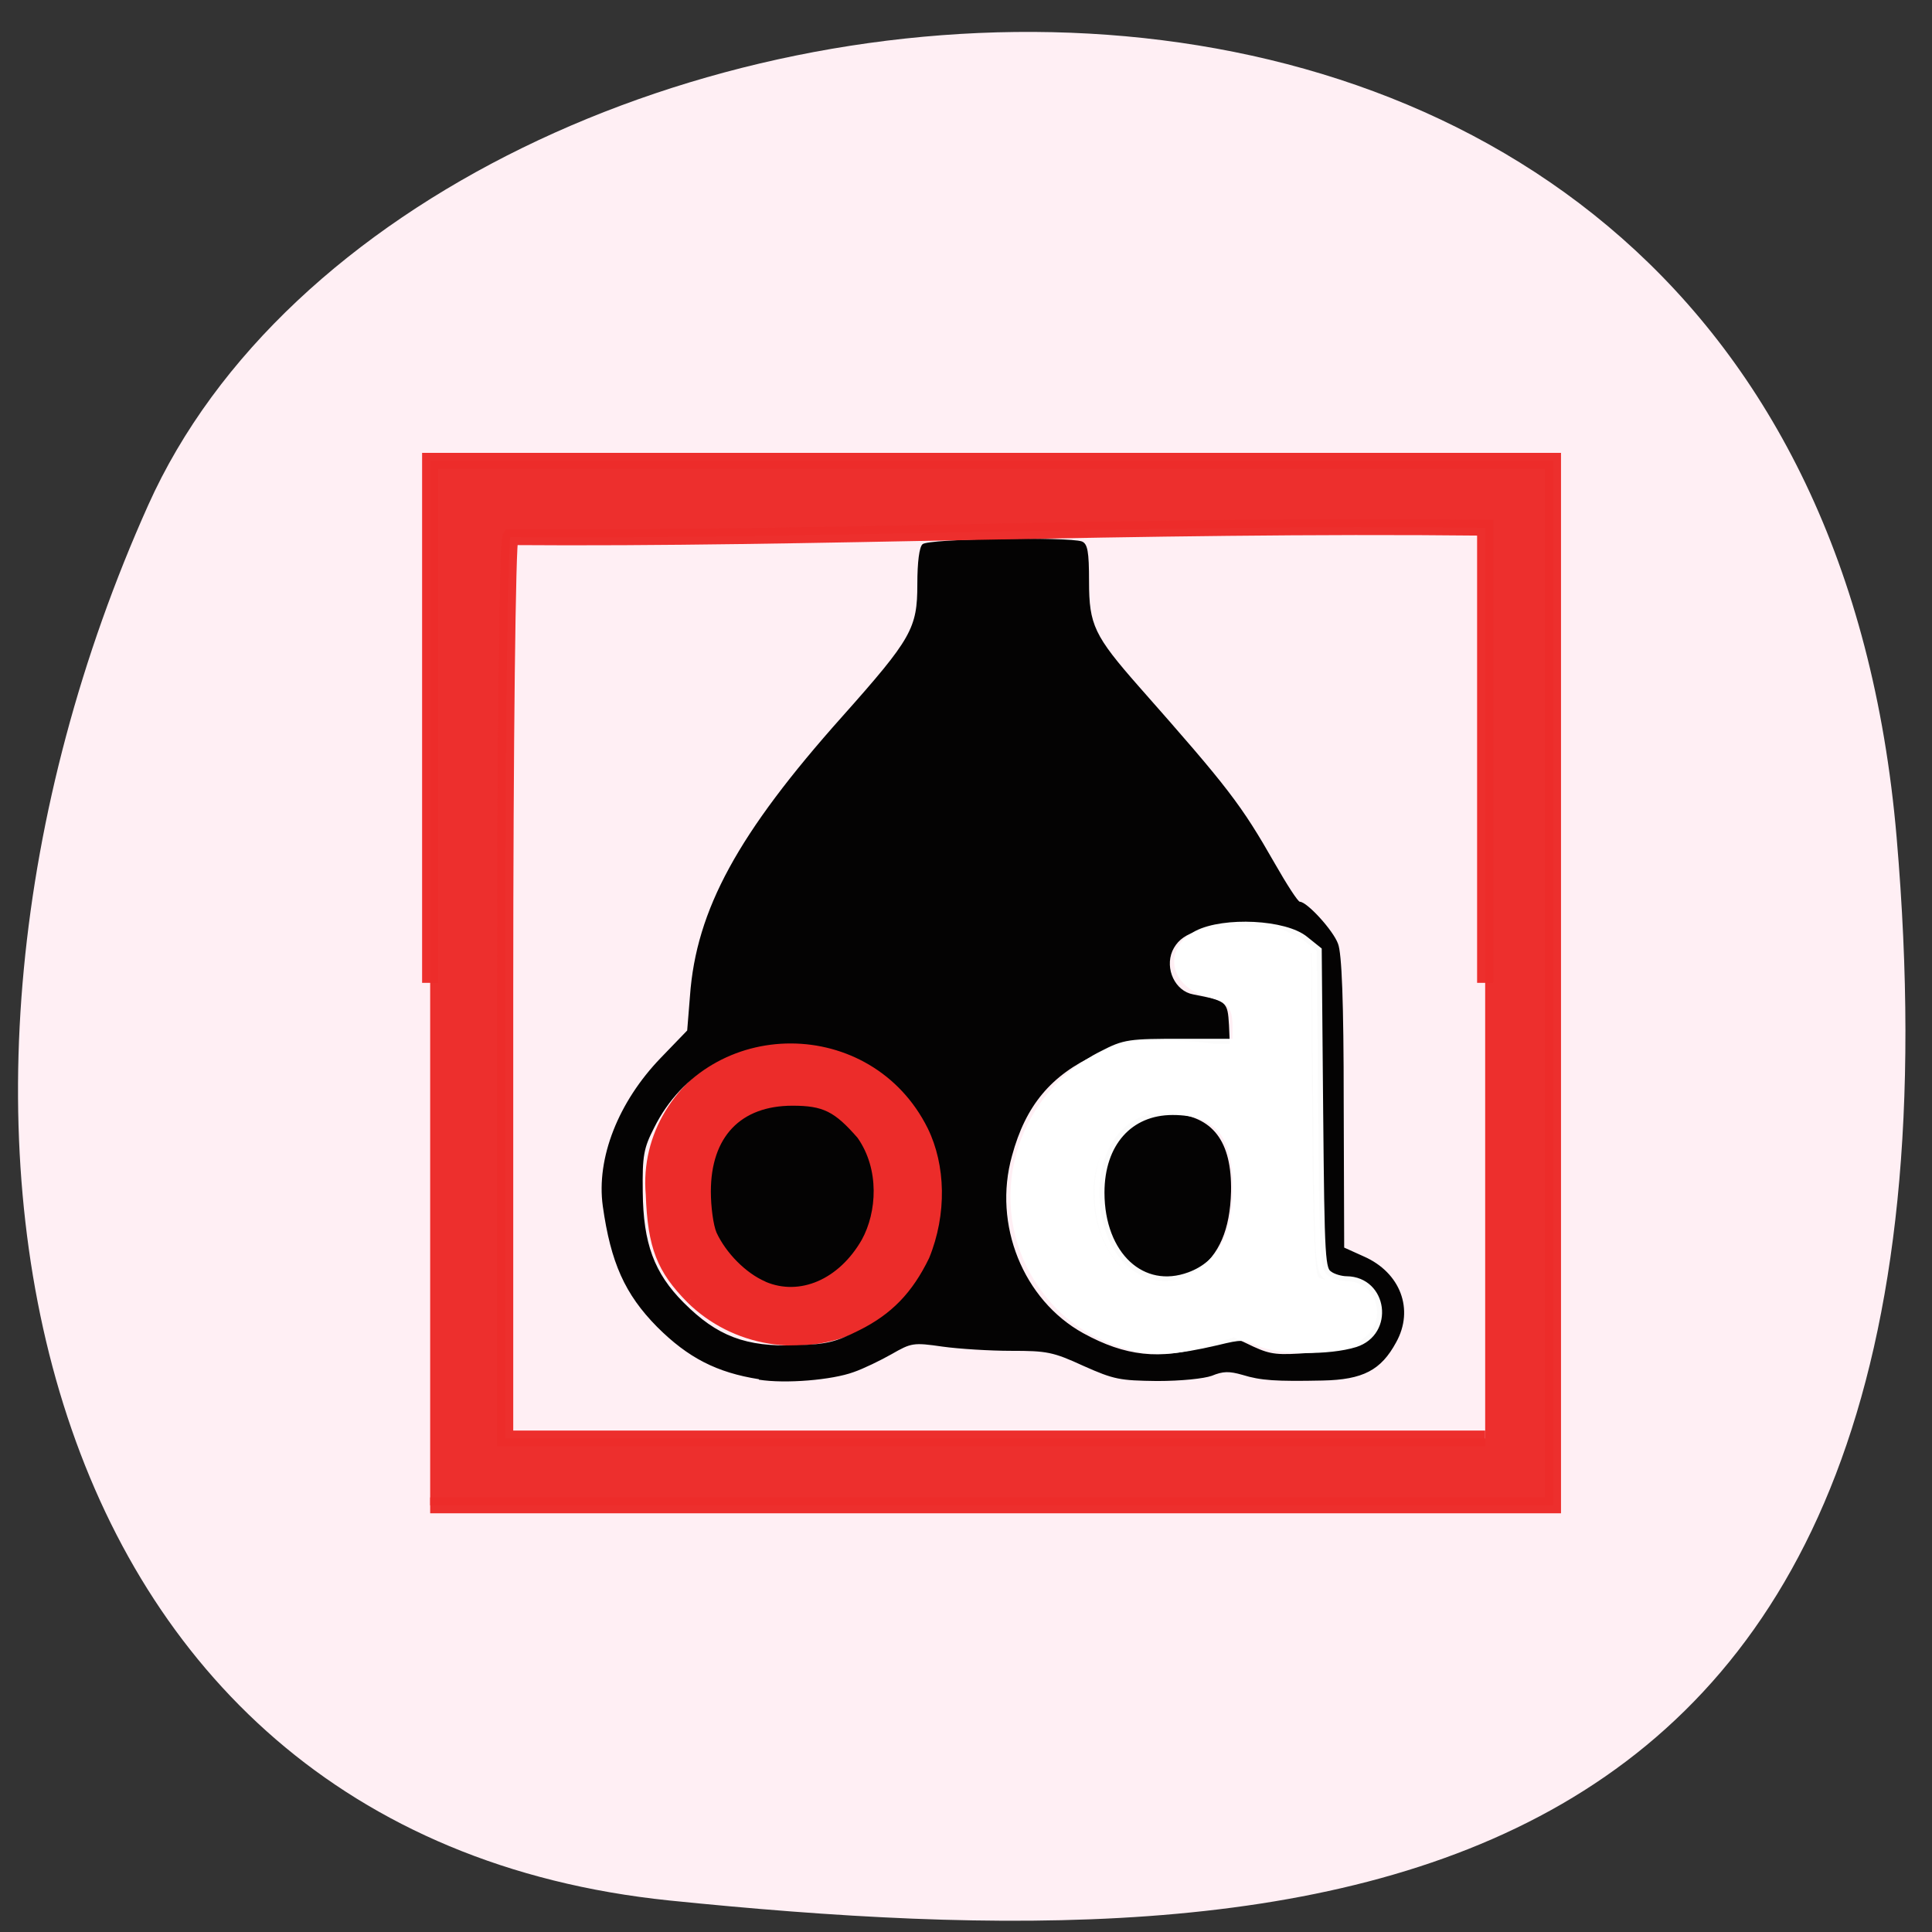 <svg xmlns="http://www.w3.org/2000/svg" viewBox="0 0 16 16"><rect x="0" y="0" width="16" height="16" fill="#333333" stroke="none"/><path d="m 15.707 6.934 c -0.777 -9.07 -12.234 -7.762 -14.48 -2.75 c -2.246 5.01 -1.063 11 4.316 11.555 c 5.379 0.547 10.941 0.258 10.164 -8.805" fill="#ffeff4"/><path d="m 93.28 172.3 c -3.993 -4.097 -5.216 -7.219 -5.474 -14.438 c -0.708 -8.06 3.864 -15.413 11.141 -18.99 c 5.796 -1.821 12.429 -2.081 17.324 0.325 c 9.596 5.203 14.04 17.494 9.66 26.859 c -2.318 4.748 -5.603 8.06 -9.918 10.02 c -7.857 3.707 -16.873 2.081 -22.733 -3.772" transform="matrix(0.061 0 0 0.06 0.033 0.42)" fill="#ec2c2a" stroke="#ec2c2a" stroke-width="1.352"/><path d="m 6.285 11.422 c -0.348 -0.055 -0.586 -0.176 -0.844 -0.434 c -0.266 -0.27 -0.383 -0.531 -0.449 -1 c -0.055 -0.398 0.129 -0.863 0.48 -1.227 l 0.219 -0.227 l 0.023 -0.285 c 0.051 -0.715 0.398 -1.348 1.262 -2.316 c 0.574 -0.645 0.621 -0.73 0.621 -1.094 c 0 -0.184 0.016 -0.309 0.043 -0.332 c 0.047 -0.047 1.207 -0.063 1.32 -0.023 c 0.047 0.02 0.059 0.082 0.059 0.332 c 0 0.359 0.043 0.449 0.414 0.871 c 0.742 0.84 0.844 0.973 1.125 1.465 c 0.098 0.172 0.191 0.316 0.207 0.316 c 0.059 0 0.277 0.238 0.316 0.348 c 0.031 0.078 0.047 0.473 0.047 1.313 l 0.004 1.203 l 0.164 0.074 c 0.301 0.133 0.418 0.438 0.266 0.711 c -0.125 0.23 -0.273 0.309 -0.609 0.316 c -0.387 0.008 -0.512 0 -0.664 -0.047 c -0.109 -0.031 -0.16 -0.031 -0.254 0.008 c -0.066 0.023 -0.25 0.043 -0.453 0.043 c -0.309 -0.004 -0.355 -0.012 -0.609 -0.125 c -0.254 -0.117 -0.305 -0.125 -0.598 -0.125 c -0.176 0 -0.434 -0.016 -0.57 -0.035 c -0.242 -0.035 -0.258 -0.031 -0.422 0.063 c -0.09 0.051 -0.234 0.121 -0.313 0.148 c -0.18 0.066 -0.566 0.098 -0.785 0.063 m 3.695 -0.277 l 0.238 -0.074 l 0.164 0.078 c 0.145 0.066 0.199 0.07 0.465 0.051 c 0.355 -0.027 0.41 -0.051 0.488 -0.191 c 0.105 -0.191 -0.027 -0.406 -0.25 -0.406 c -0.063 0 -0.137 -0.012 -0.164 -0.027 c -0.031 -0.02 -0.047 -0.348 -0.055 -1.367 l -0.008 -1.34 l -0.117 -0.098 c -0.113 -0.094 -0.141 -0.102 -0.43 -0.102 c -0.379 0 -0.535 0.055 -0.602 0.203 c -0.063 0.148 0.023 0.332 0.172 0.359 c 0.281 0.055 0.285 0.059 0.297 0.254 l 0.008 0.184 l -0.156 -0.031 c -0.086 -0.016 -0.277 -0.027 -0.43 -0.027 c -0.234 0 -0.309 0.02 -0.52 0.117 c -0.375 0.172 -0.586 0.422 -0.699 0.84 c -0.16 0.57 0.094 1.195 0.59 1.469 c 0.348 0.191 0.637 0.223 1.01 0.109 m -0.656 -0.625 c -0.281 -0.211 -0.363 -0.789 -0.145 -1.059 c 0.16 -0.199 0.297 -0.262 0.523 -0.246 c 0.34 0.023 0.5 0.23 0.492 0.648 c -0.008 0.316 -0.098 0.523 -0.281 0.656 c -0.164 0.117 -0.43 0.117 -0.59 0 m -2.207 0.492 c 0.266 -0.133 0.438 -0.309 0.578 -0.598 c 0.148 -0.363 0.137 -0.77 -0.012 -1.074 c -0.465 -0.934 -1.801 -0.938 -2.266 -0.004 c -0.086 0.168 -0.098 0.23 -0.094 0.531 c 0.004 0.426 0.094 0.672 0.34 0.918 c 0.277 0.277 0.512 0.367 0.934 0.352 c 0.25 -0.008 0.324 -0.027 0.52 -0.125 m -0.777 -0.402 c -0.164 -0.07 -0.328 -0.238 -0.406 -0.406 c -0.027 -0.063 -0.047 -0.215 -0.047 -0.34 c 0 -0.453 0.246 -0.711 0.676 -0.711 c 0.254 0 0.348 0.047 0.539 0.266 c 0.184 0.262 0.16 0.617 0.035 0.844 c -0.188 0.328 -0.512 0.469 -0.797 0.348" fill="#040303"/><g stroke-opacity="0.984" fill-opacity="0.984" transform="matrix(0.061 0 0 0.06 0.033 0.42)"><path d="m 57.861 128.66 v -72.06 c 50.811 0 101.62 0 152.43 0 v 144.18 h -152.43 m 143.23 -72.12 v -62.823 c -47.33 -0.52 -91.71 1.626 -132.34 1.301 c -0.386 0.585 -0.708 28.81 -0.708 62.693 v 61.718 h 133.05" fill="#ec2c2a" stroke="#ec2c2a" stroke-width="2.192"/><path d="m 153.24 178.74 c -5.732 -1.626 -9.531 -4.357 -12.494 -8.91 c -6.955 -10.731 -2.962 -25.363 8.501 -31.15 c 2.962 -1.561 3.542 -1.626 10.69 -1.626 h 7.535 v -2.276 c 0 -2.992 -0.837 -4.03 -3.8 -4.813 c -4.701 -1.236 -5.603 -5.723 -1.61 -7.869 c 3.606 -1.886 11.85 -1.496 14.49 0.78 l 1.674 1.366 l 0.193 21.982 c 0.193 20.876 0.258 22.05 1.352 22.827 c 0.58 0.455 1.739 0.78 2.512 0.78 c 4.83 0.065 5.732 6.959 1.095 8.454 c -3.478 1.106 -10.24 1.041 -12.88 -0.13 c -2.19 -0.976 -2.512 -0.976 -5.925 -0.13 c -5.474 1.301 -8.501 1.496 -11.334 0.715 m 7.792 -9.495 c 4.315 -1.626 6.44 -5.658 6.44 -12.226 c 0.064 -7.544 -2.64 -10.796 -8.823 -10.796 c -5.989 0 -9.918 4.487 -9.918 11.381 c 0 8.78 5.732 14.11 12.3 11.641" fill="#fff" stroke="#fff" stroke-width="1.352"/></g></svg>